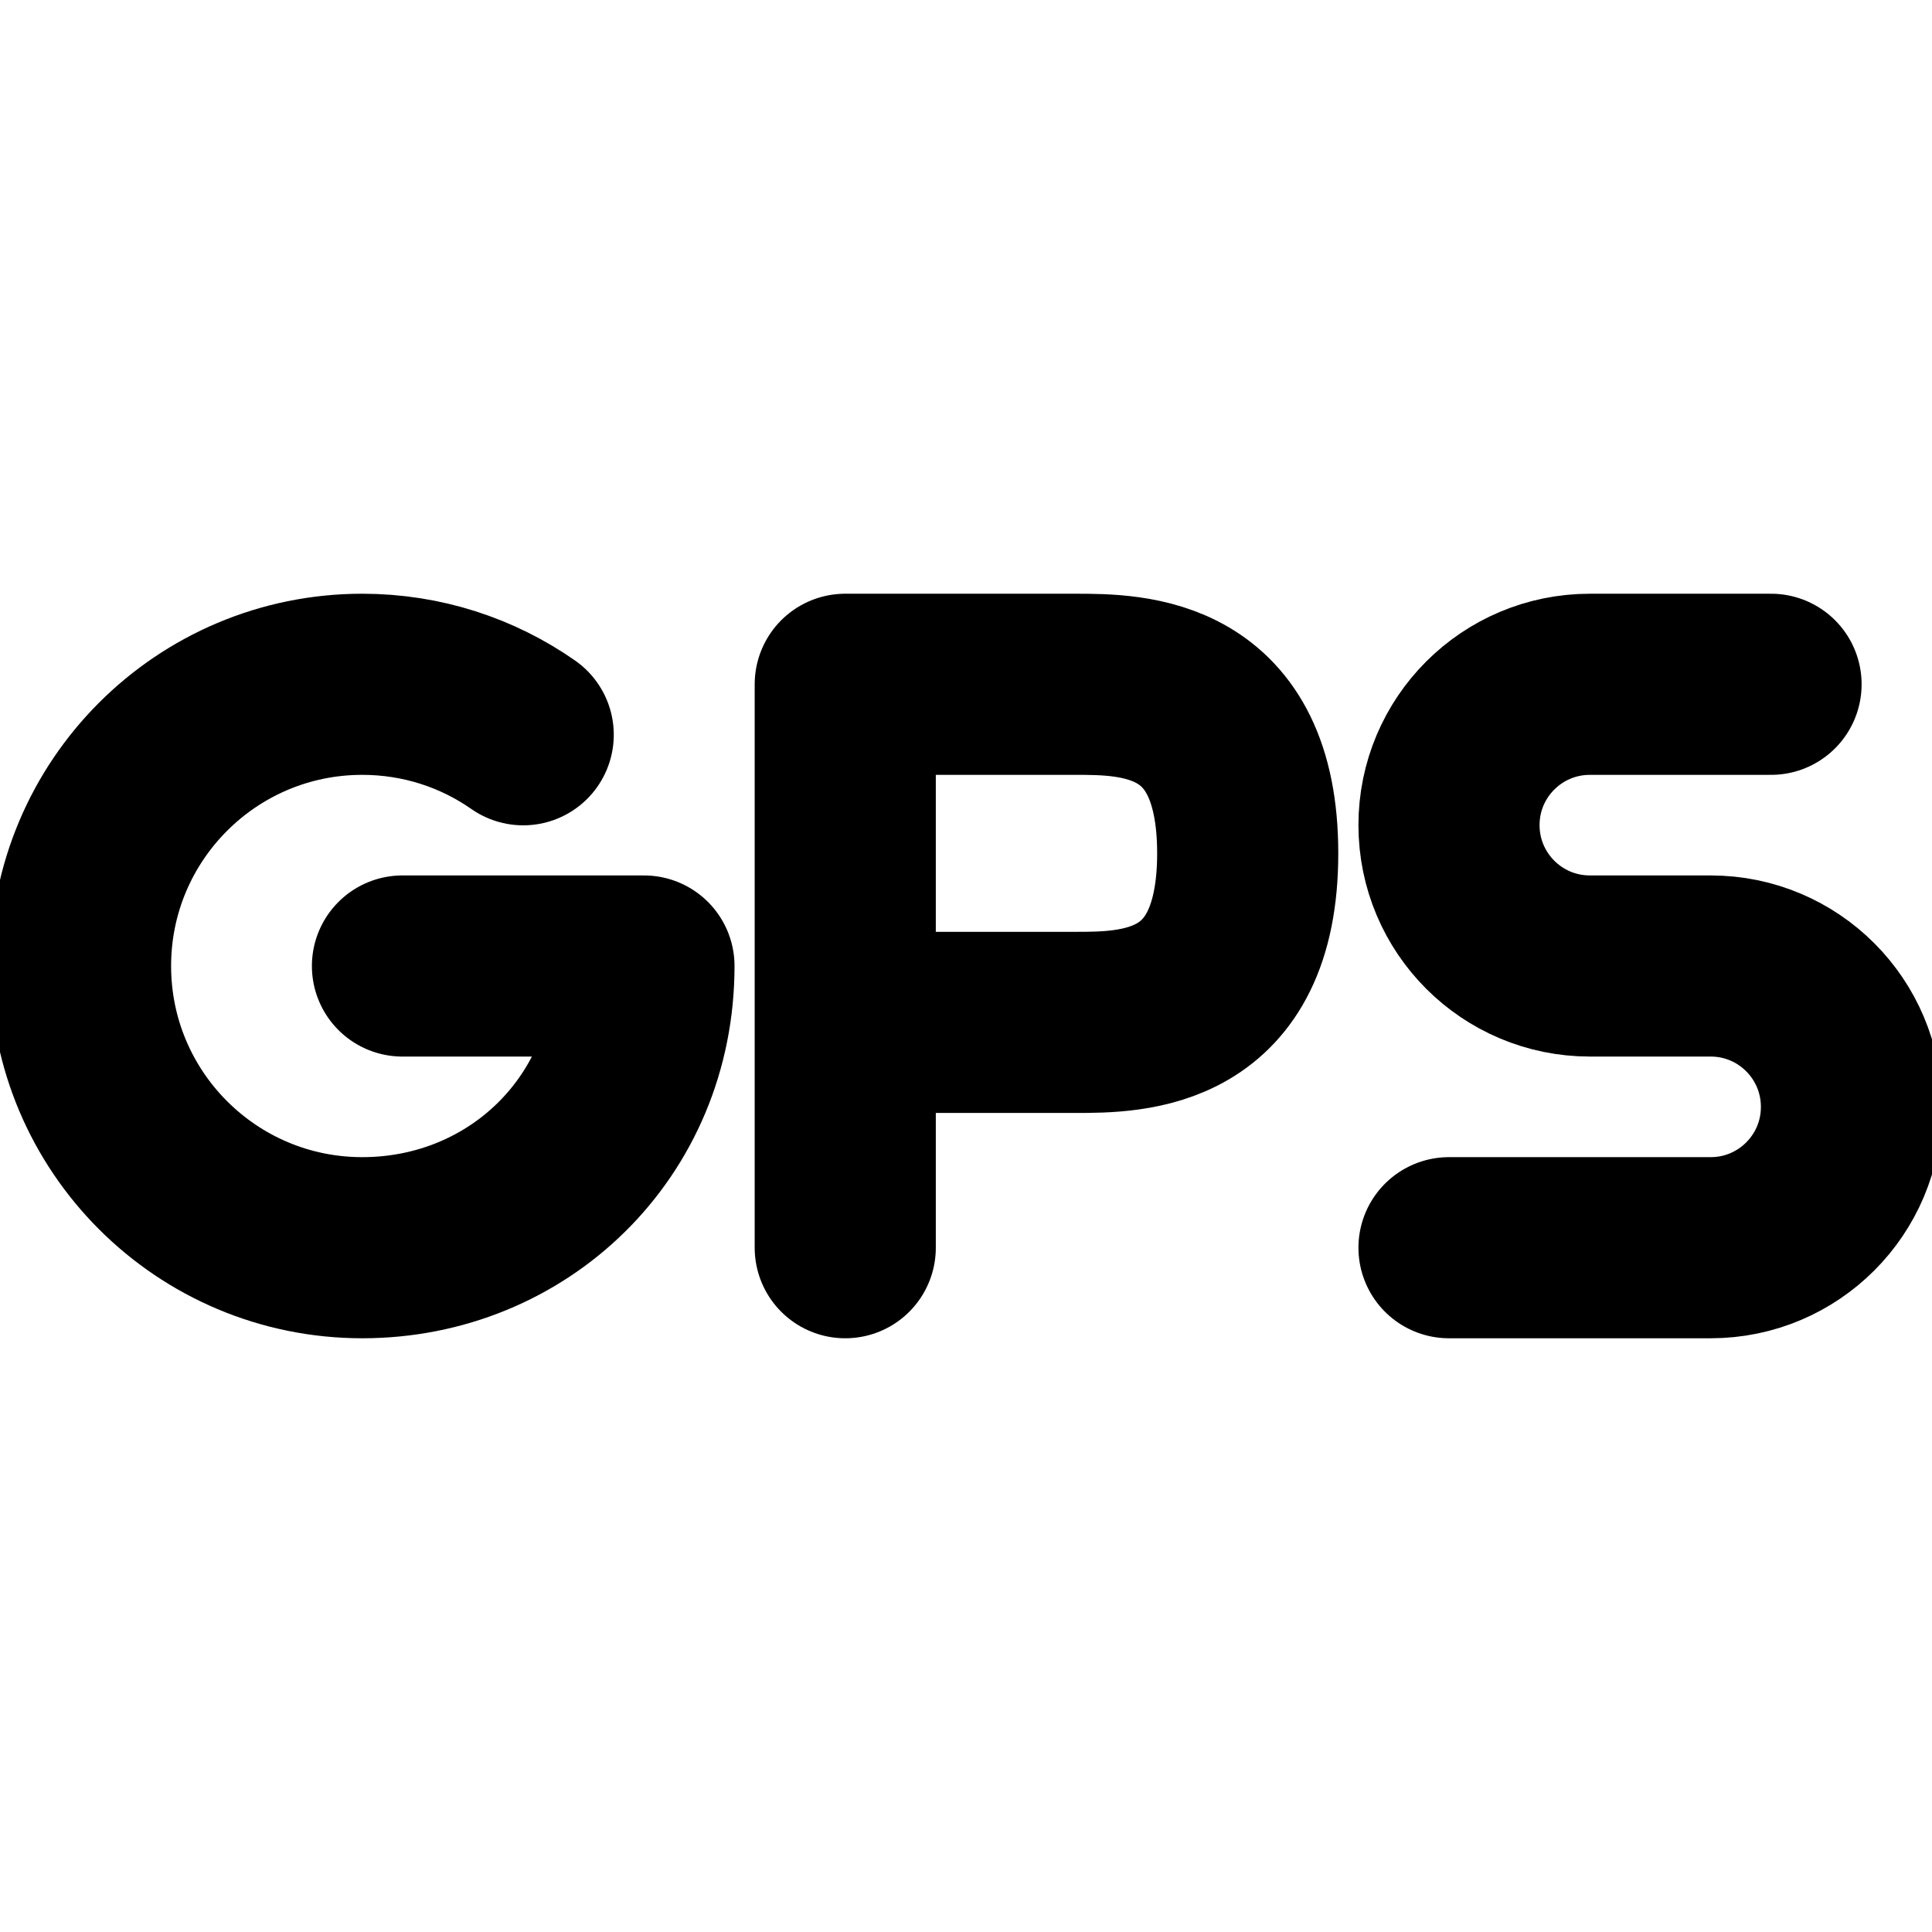 <svg width="16" height="16" viewBox="0 0 16 16" fill="none" xmlns="http://www.w3.org/2000/svg">
<g clip-path="url(#clip0_1_4500)">
<path d="M14.667 5.667H13.167C12.522 5.667 12 6.189 12 6.833C12 7.478 12.522 8 13.167 8H14.167C14.811 8 15.333 8.522 15.333 9.167C15.333 9.811 14.811 10.333 14.167 10.333H12" stroke="black" stroke-width="1.5" stroke-linecap="round" stroke-linejoin="round"/>
<path d="M7 10.333V8.467M7 8.467C7.317 8.467 8.143 8.467 8.905 8.467C9.381 8.467 10.333 8.467 10.333 7.067C10.333 5.667 9.381 5.667 8.905 5.667H7V8.467Z" stroke="black" stroke-width="1.5" stroke-linecap="round" stroke-linejoin="round"/>
<path d="M4.333 6.085C3.955 5.821 3.496 5.667 3 5.667C1.711 5.667 0.667 6.711 0.667 8C0.667 9.289 1.711 10.333 3 10.333C4.289 10.333 5.333 9.333 5.333 8H3.333" stroke="black" stroke-width="1.5" stroke-linecap="round" stroke-linejoin="round"/>
</g>
<defs>
<clipPath id="clip0_1_4500">
<rect width="16" height="16" fill="white"/>
</clipPath>
</defs>
</svg>
